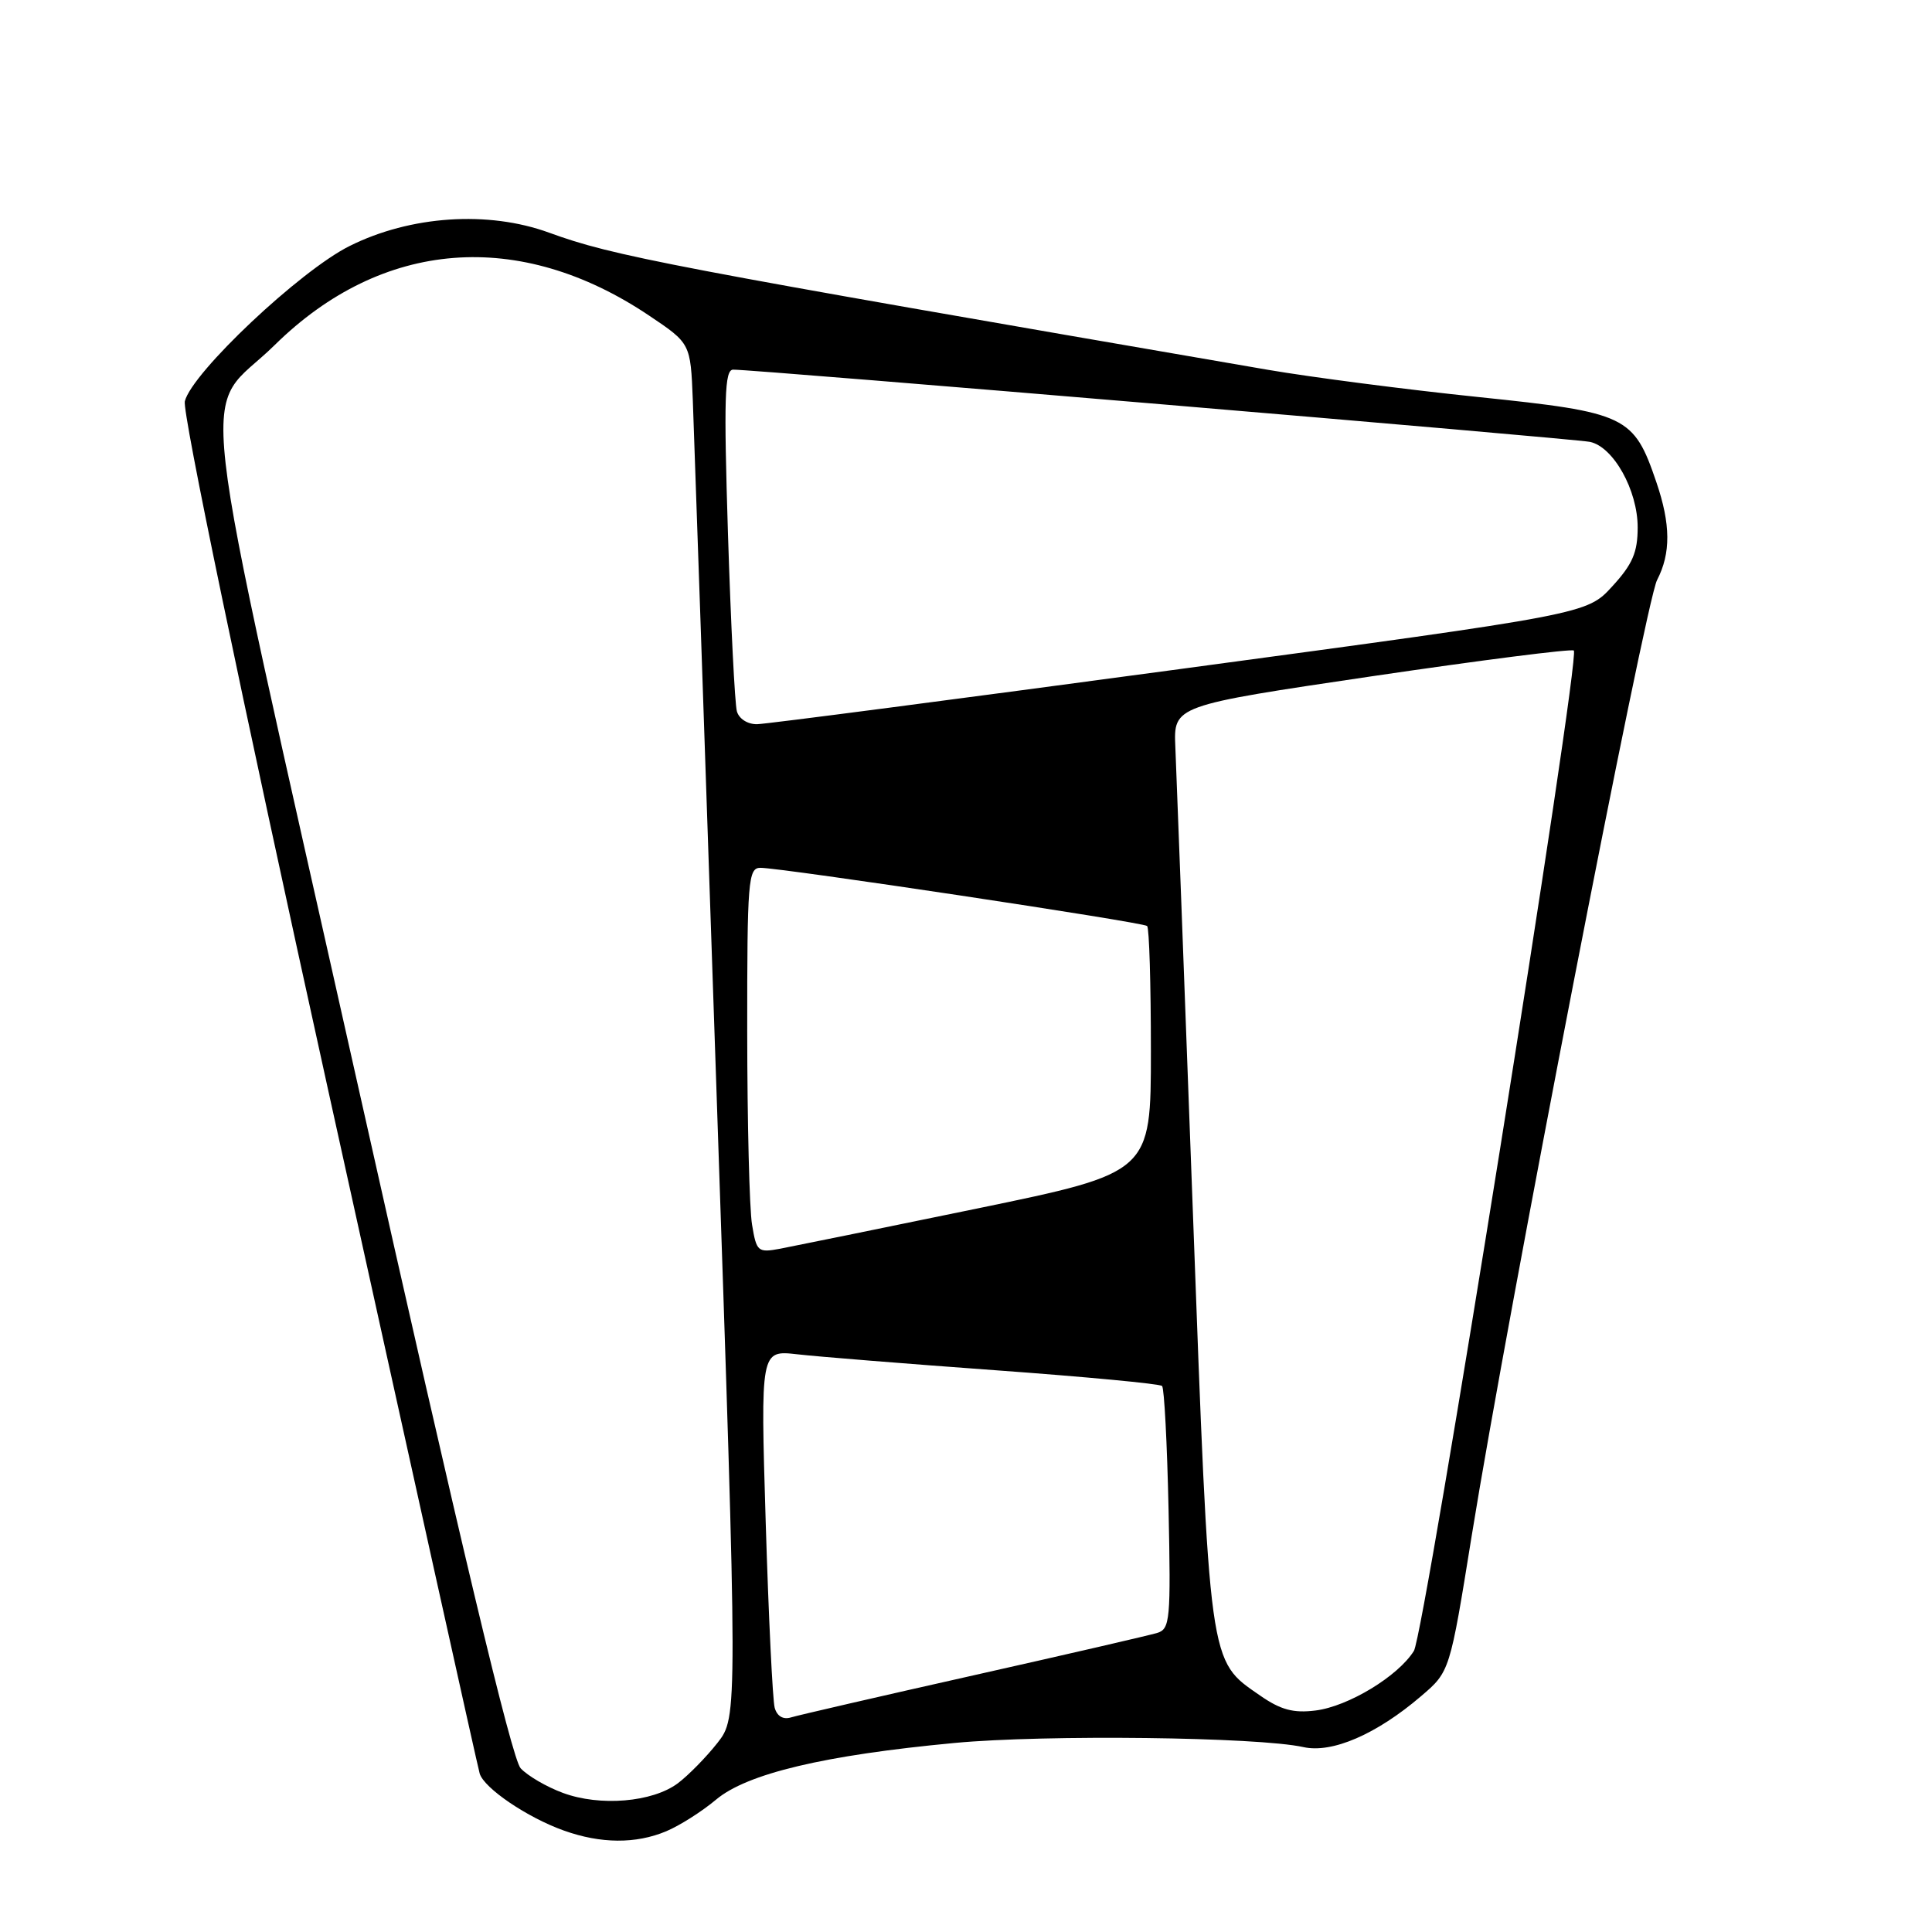 <?xml version="1.0" encoding="UTF-8" standalone="no"?>
<!DOCTYPE svg PUBLIC "-//W3C//DTD SVG 1.1//EN" "http://www.w3.org/Graphics/SVG/1.1/DTD/svg11.dtd" >
<svg xmlns="http://www.w3.org/2000/svg" xmlns:xlink="http://www.w3.org/1999/xlink" version="1.1" viewBox="0 0 256 256">
 <g >
 <path fill="currentColor"
d=" M 88.28 242.65 C 90.05 241.91 93.01 240.03 94.87 238.47 C 98.97 235.01 109.23 232.57 126.50 230.95 C 138.53 229.82 166.69 230.16 172.71 231.50 C 176.51 232.35 182.40 229.80 188.30 224.75 C 192.11 221.50 192.11 221.50 195.01 203.49 C 199.76 174.03 218.03 79.85 219.57 76.86 C 221.41 73.31 221.38 69.47 219.48 63.90 C 216.48 55.09 215.56 54.65 195.90 52.61 C 186.33 51.62 173.78 49.99 168.00 49.00 C 87.92 35.21 81.33 33.95 72.76 30.83 C 64.68 27.88 54.38 28.57 46.32 32.60 C 39.77 35.86 25.45 49.36 24.49 53.17 C 24.14 54.59 31.81 91.47 43.50 144.52 C 54.29 193.46 63.31 234.18 63.56 235.00 C 64.13 236.94 69.88 240.84 74.72 242.56 C 79.61 244.31 84.26 244.34 88.28 242.65 Z  M 74.59 237.57 C 72.44 236.78 69.92 235.31 68.99 234.31 C 67.83 233.08 61.00 204.44 47.63 144.73 C 25.25 44.81 26.46 55.51 36.41 45.71 C 50.65 31.70 68.81 30.27 86.00 41.81 C 91.50 45.50 91.50 45.50 91.80 53.00 C 91.96 57.12 93.37 98.07 94.92 144.00 C 97.76 227.50 97.76 227.50 95.07 230.94 C 93.59 232.82 91.22 235.24 89.81 236.30 C 86.44 238.81 79.50 239.39 74.59 237.57 Z  M 102.65 226.29 C 102.38 225.31 101.84 214.24 101.46 201.70 C 100.77 178.90 100.77 178.90 105.64 179.45 C 108.31 179.76 120.17 180.71 131.98 181.57 C 143.80 182.43 153.70 183.36 153.98 183.65 C 154.27 183.93 154.65 191.28 154.84 199.99 C 155.15 214.63 155.04 215.85 153.34 216.37 C 152.33 216.68 141.38 219.21 129.00 221.99 C 116.62 224.77 105.75 227.28 104.83 227.56 C 103.78 227.89 102.97 227.42 102.65 226.29 Z  M 166.97 224.67 C 160.13 219.93 160.31 221.26 158.04 160.00 C 156.91 129.47 155.87 102.03 155.74 99.00 C 155.50 93.50 155.50 93.50 181.78 89.61 C 196.23 87.48 208.27 85.94 208.54 86.20 C 209.44 87.11 188.76 216.49 187.35 218.75 C 185.27 222.10 178.66 226.11 174.32 226.65 C 171.38 227.02 169.69 226.56 166.97 224.67 Z  M 99.65 162.27 C 99.30 160.20 99.02 148.71 99.01 136.75 C 99.00 116.70 99.14 115.00 100.75 114.99 C 103.51 114.98 151.44 122.19 152.00 122.70 C 152.28 122.96 152.50 130.41 152.50 139.27 C 152.50 155.38 152.50 155.38 129.50 160.13 C 116.85 162.74 105.10 165.13 103.38 165.46 C 100.42 166.01 100.24 165.86 99.65 162.27 Z  M 97.64 94.25 C 97.37 93.29 96.84 82.71 96.46 70.75 C 95.90 52.74 96.01 49.00 97.14 48.98 C 99.70 48.93 208.49 58.11 210.67 58.55 C 213.78 59.19 217.00 64.95 217.00 69.88 C 217.00 73.20 216.32 74.77 213.63 77.70 C 210.27 81.38 210.27 81.38 156.38 88.65 C 126.75 92.64 101.52 95.94 100.32 95.96 C 99.07 95.98 97.92 95.25 97.64 94.25 Z "/>
</g>
</svg>